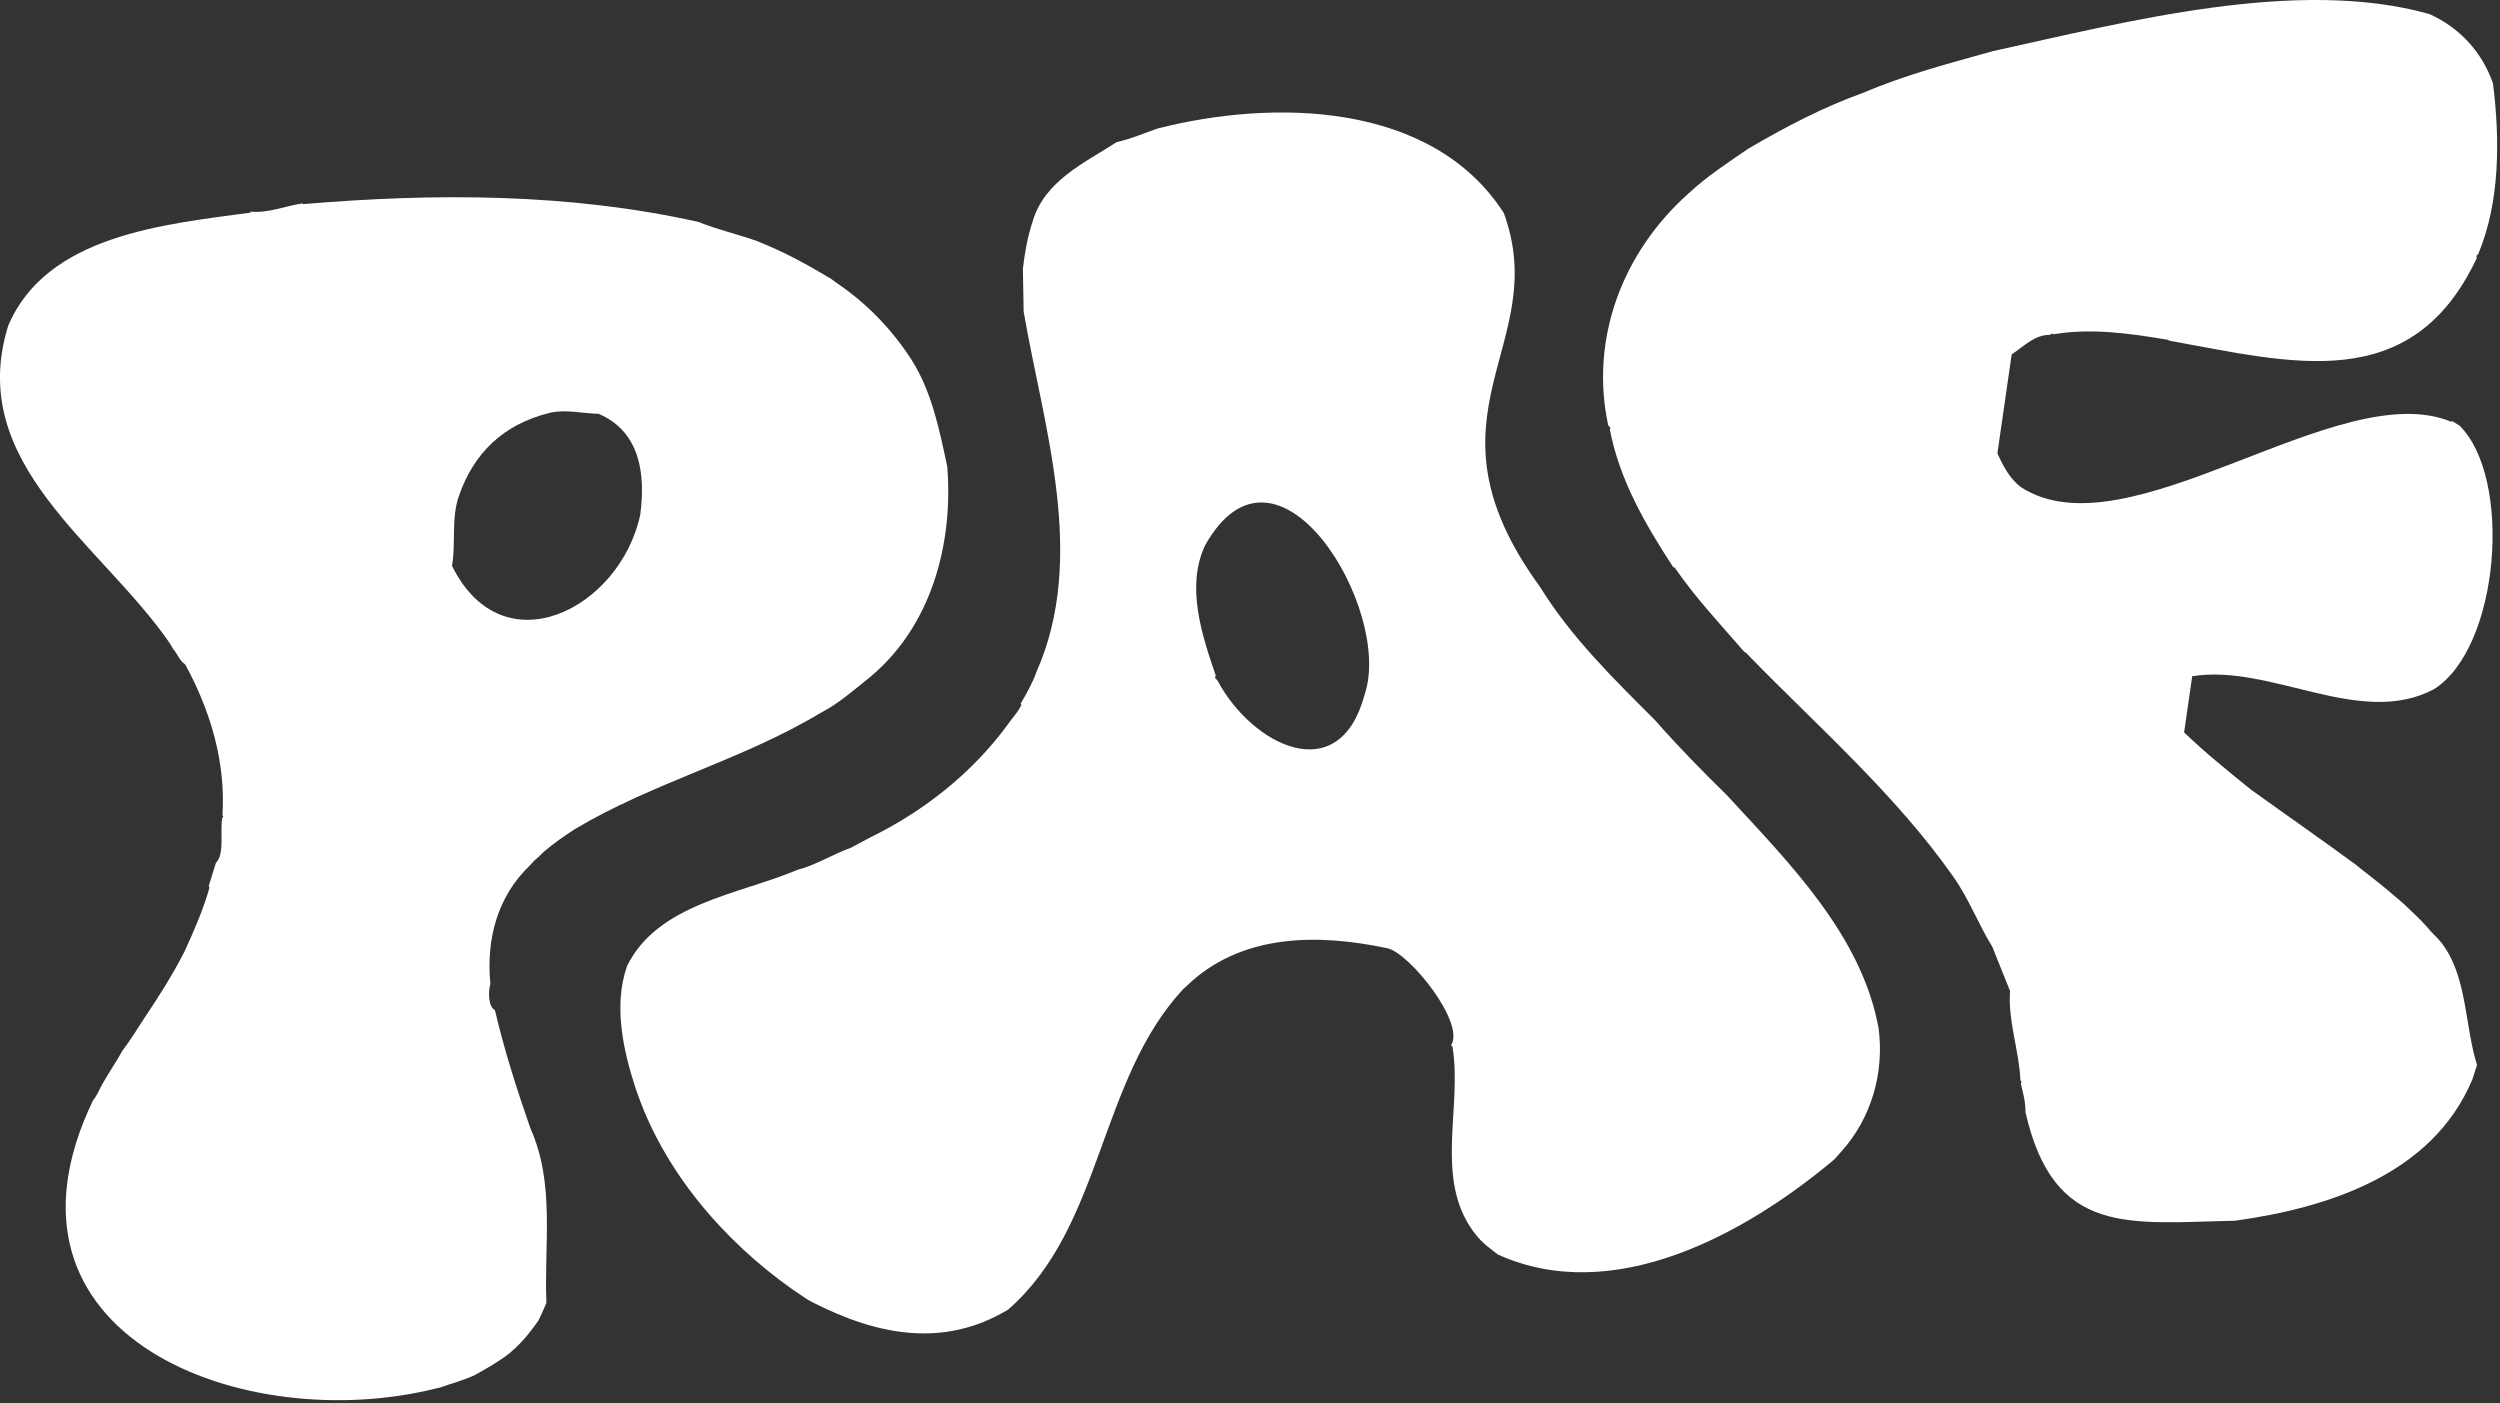 <svg width="522" height="293" viewBox="0 0 522 293" fill="none" xmlns="http://www.w3.org/2000/svg">
<rect x="0" y="0" width="522" height="293" fill="#333333" stroke="none"/>
<g clip-path="url(#clip0_193_127)">
<path d="M392.23 214.59C388.65 195.12 373.31 179.89 360.49 165.95C355.33 160.92 350.32 155.77 345.56 150.36C336.91 141.72 328.01 133.01 321.55 122.53C295.15 86.32 324.19 72.38 314 44.49C299.01 21.16 265.87 20.68 241.76 26.82C238.91 27.81 236.12 29.01 233.17 29.67C226.55 33.98 218.05 37.7 215.58 46.36C214.53 49.46 213.91 53.17 213.58 56.09C213.63 59.09 213.69 62.08 213.74 65.08C217.91 89.28 227.05 116.33 216.39 140.35C215.56 142.68 214.35 144.81 213.1 146.93L213.27 147.17C212.58 148.73 211.38 149.85 210.45 151.24C202.99 161.43 192.84 169.44 181.52 174.95C180.23 175.64 178.94 176.33 177.65 177.02C173.84 178.38 170.4 180.62 166.49 181.63C154.25 186.79 137.34 188.67 130.92 201.72C128.04 209.98 130.13 219.35 132.78 227.46C133.13 228.43 133.49 229.39 133.84 230.36C140.33 247.09 153.46 261.44 168.35 271.18C168.76 271.45 169.21 271.66 169.64 271.91C183.43 278.95 197.18 281.44 210.49 273.45C230.31 256.15 229.34 225.61 247.02 206.56C247.71 205.92 248.41 205.29 249.1 204.65C259.96 195.28 274.69 194.82 289.67 197.99C294.32 198.97 306.07 213.72 302.96 218.27L303.26 218.47C305.4 231.1 299.42 245.91 307.64 257.14C308.33 258.04 309.03 258.92 309.9 259.66C310.44 260.18 311.08 260.61 311.65 261.09C312.01 261.37 312.38 261.66 312.74 261.94C336.83 272.84 364.33 257.77 382.99 242.1C383.47 241.58 383.93 241.04 384.4 240.52C390.77 233.49 393.5 223.92 392.23 214.57V214.59ZM284.93 145.05C279.6 164.95 261.34 155.49 254.24 142.14C254.01 141.77 253.44 141.55 253.86 141.09C250.96 132.6 247.59 122.52 251.59 113.93C266.62 86.99 290.98 127.34 284.93 145.04V145.05Z" fill="#FFFFFF"/>
<path d="M520.52 17.38C518.27 10.86 513.55 5.77 507.27 2.94C479.76 -4.84 443.87 4.59 416.11 10.68C407.01 13.23 397.83 15.61 389.09 19.36C380.72 22.34 372.81 26.5 365.15 30.98C360.82 33.92 356.43 36.81 352.58 40.37L352.51 40.44C338.83 52.65 331.89 70.69 335.8 88.83C336.04 89.09 336.44 89.26 336.13 89.63C338.12 100.19 343.61 109.62 349.42 118.5L349.62 118.43C353.95 124.76 359.27 130.4 364.21 136.11C364.72 136.28 365.01 136.83 365.41 137.18C379.88 151.99 395.78 165.91 407.8 182.98C411.06 187.56 413.12 193.04 416 197.7C417.23 200.78 418.47 203.85 419.7 206.93C419.23 213.11 421.59 219.33 421.86 225.58C422.13 225.77 422.15 225.98 421.94 226.23C422.43 228.21 422.95 230.16 422.92 232.22C428.85 258.35 444.75 255.31 466.69 254.89C486.19 252.17 507.93 245.21 516.23 225.38C516.55 224.38 516.88 223.37 517.2 222.37C514.68 214.31 515.16 204.71 510.39 197.7V197.69C509.63 196.51 508.6 195.57 507.64 194.56C507.36 194.22 507.05 193.89 506.76 193.55C505.23 191.78 503.44 190.24 501.76 188.6C499.63 186.76 497.48 184.94 495.26 183.21C494.19 182.33 493.05 181.54 492 180.63C484.72 175.27 477.28 170.12 469.94 164.83C465.21 160.99 460.43 157.15 456.04 152.93C456.6 149.02 457.17 145.11 457.73 141.2C474.18 138.53 492.75 152.08 508.21 143.91C521.99 135.2 524.66 99.8 513.53 88.85C513.13 88.6 512.7 88.34 512.29 88.1L512.07 87.95L511.75 88.04C488.17 78.33 444.27 116.23 421.94 101.7C419.63 99.94 418.24 97.3 417.08 94.69L417.06 94.64C418.05 87.76 419.05 80.88 420.04 74C422.57 72.33 424.82 69.86 428.08 69.92L428.38 69.63L428.76 69.8C436.67 68.45 444.92 69.64 452.75 70.97L452.87 71.12C478.5 75.73 503.45 82.8 517.09 54.02L517.15 53.86C517 53.52 517.09 53.27 517.43 53.11C522.03 42.15 522 29.08 520.53 17.38H520.52Z" fill="#FFFFFF"/>
<path d="M197.81 97.53C196.15 89.82 194.64 81.94 190.31 75.09C186.2 68.73 180.91 63.26 174.62 59.03C174.25 58.75 173.87 58.47 173.5 58.2C168.43 55.16 163.27 52.34 157.7 50.2C153.79 48.85 149.69 47.9 145.87 46.35C118.87 40.3 90.72 40.29 63.2 42.63L63.26 42.46C59.51 43 56.08 44.55 52.28 44.19L52.36 44.39C34.43 46.84 9.77 49.01 1.71 68.02C-7.25 96.84 21.15 113.53 35.46 134.32C35.69 134.7 35.9 135.09 36.13 135.47C37.02 136.45 37.54 138.07 38.66 138.71C43.93 148.35 47.16 159.15 46.45 170.21L46.62 170.51C46.62 170.51 46.41 170.79 46.41 170.78C45.88 173.63 46.99 178.22 45.07 180.2C44.57 181.8 44.08 183.4 43.58 185.01L43.73 185.36C42.49 189.82 40.49 194.38 38.5 198.74C36.07 203.46 33.26 207.94 30.3 212.33L30.25 212.4C28.74 214.8 27.2 217.19 25.51 219.47C23.88 222.42 21.86 225.15 20.42 228.22C20.18 228.64 19.92 229.05 19.68 229.46L19.52 229.56C-4.49 279.08 51.17 300.1 91.43 289.81L91.86 289.73C94.29 288.84 96.84 288.22 99.18 287.09C100.87 286.15 102.56 285.19 104.18 284.13C107.54 282.07 110.19 278.94 112.42 275.73C113.05 274.54 113.53 273.27 114.09 272.05C113.57 259.77 115.95 247.2 110.74 235.57C107.92 227.47 105.3 219.28 103.34 210.91C101.9 210.21 101.93 206.91 102.39 205.44C101.49 196.21 103.8 187.23 110.66 180.67C110.96 180.34 111.27 180.02 111.57 179.69C111.95 179.38 112.31 179.05 112.67 178.73L112.78 178.6C113.07 178.32 113.37 178.03 113.66 177.75C115.67 176.05 117.82 174.54 120.04 173.12L120.06 173.1C136.34 163.39 154.97 158.68 171.2 148.93C175.02 146.98 178.27 144.1 181.61 141.42C194.44 130.79 199.06 113.67 197.79 97.53H197.81ZM133.68 107.49C129.51 127.04 105.03 139.73 94.38 118.15C95.22 113.29 94.17 108.28 95.83 103.52C98.93 94.63 105.01 88.65 114.7 86.22C118.02 85.39 121.55 86.34 124.98 86.4C133.71 90.11 134.81 99.1 133.68 107.5V107.49Z" fill="#FFFFFF"/>
</g>
<defs>
<clipPath id="clip0_193_127">
<rect width="521.4" height="292.37" fill="white"/>
</clipPath>
</defs>
</svg>
